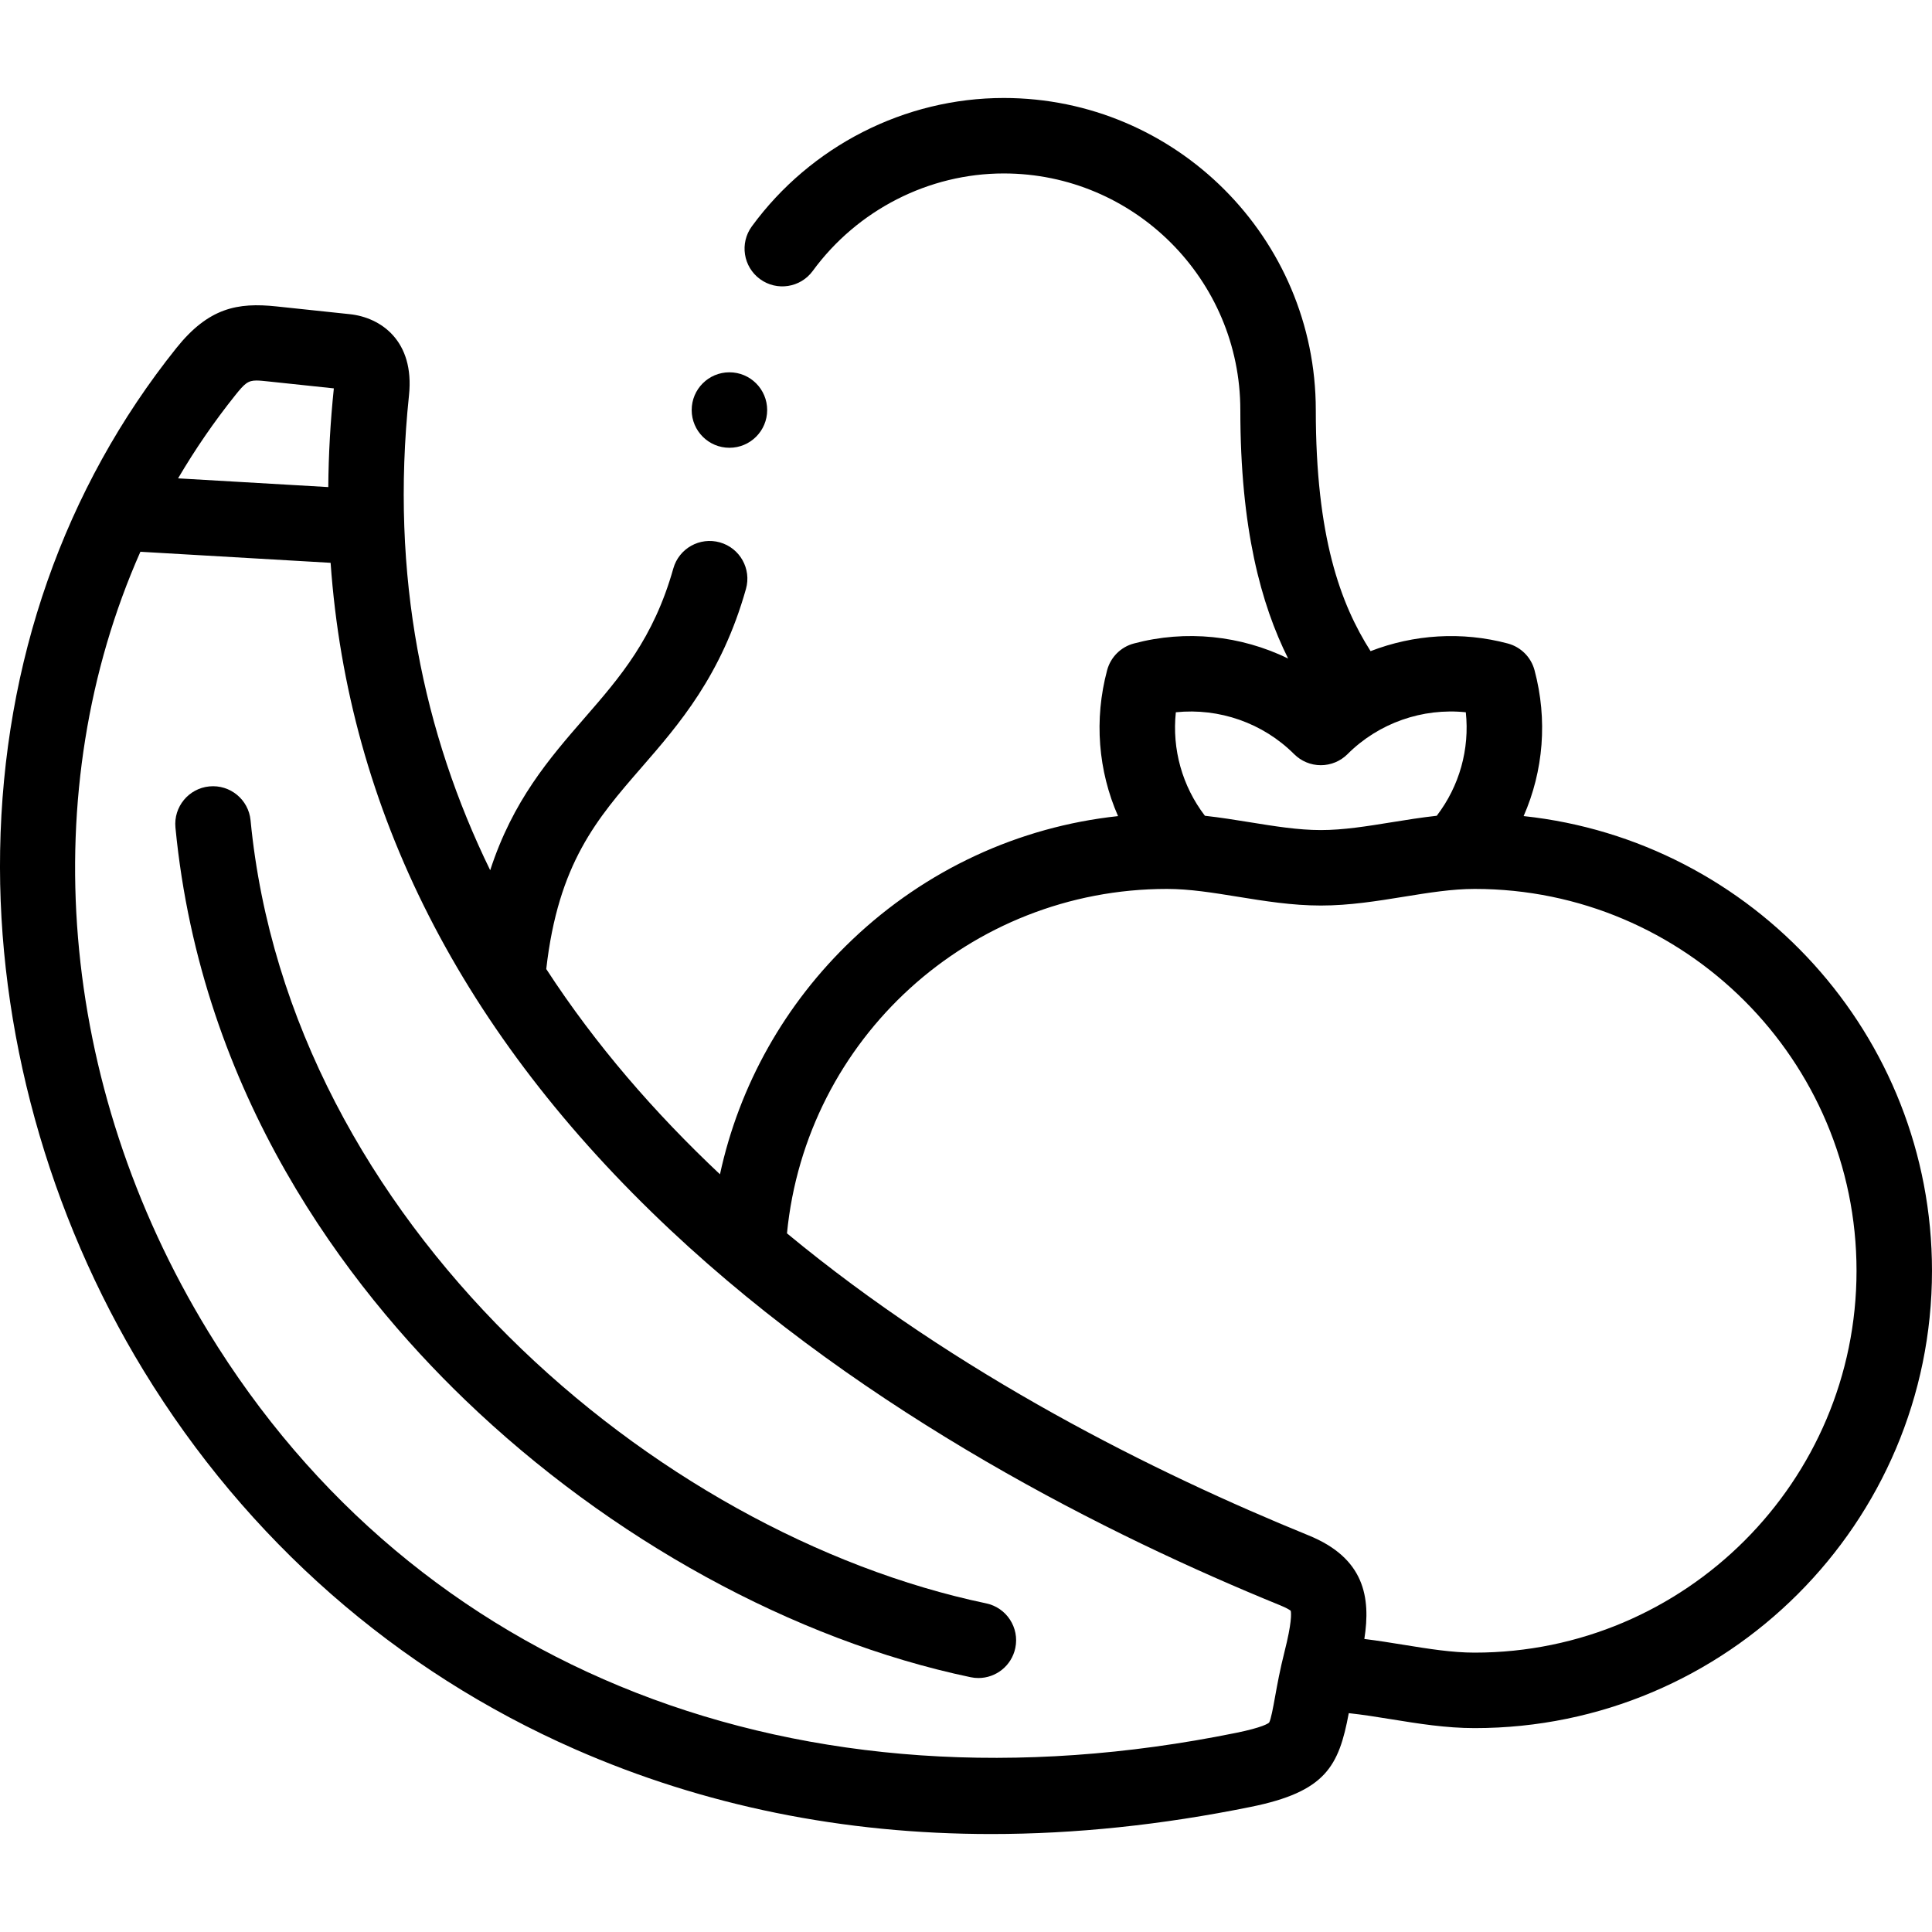 <svg id="Layer_1" enable-background="new 0 0 512 512" height="512" viewBox="0 0 512 512" width="512" xmlns="http://www.w3.org/2000/svg"><path d="m261.332 424.906c-87.755-18.397-184.661-101.045-194.93-207.508-.53-5.497-5.412-9.519-10.914-8.994-5.498.53-9.524 5.417-8.994 10.914 6.835 70.863 45.51 121.585 76.75 151.656 38.336 36.9 87.171 63.692 133.983 73.506.692.146 1.382.215 2.062.215 4.632 0 8.789-3.237 9.777-7.95 1.135-5.405-2.329-10.706-7.734-11.839z"/><path d="m403.778 216.27c5.258-11.985 6.392-25.543 2.89-38.656-.923-3.457-3.624-6.158-7.082-7.081-12.192-3.256-24.934-2.401-36.37 2.027-7.988-12.549-14.517-30.285-14.517-63.895 0-45.601-37.099-82.699-82.699-82.699-26.206 0-51.161 12.718-66.754 34.021-3.262 4.456-2.294 10.713 2.163 13.976s10.714 2.293 13.976-2.163c11.84-16.177 30.762-25.834 50.615-25.834 34.572 0 62.699 28.127 62.699 62.699 0 31.478 5.512 51.511 12.667 65.85-12.529-6.099-27.064-7.675-40.887-3.981-3.458.923-6.158 3.623-7.082 7.081-3.499 13.103-2.364 26.67 2.896 38.662-26.312 2.826-50.958 14.208-70.463 32.772-17.86 16.999-29.938 38.593-35.031 62.153-17.238-16.218-32.974-34.306-46.037-54.4 3.176-28.011 13.449-39.837 25.282-53.454 9.931-11.429 21.188-24.382 27.642-47.273 1.499-5.315-1.596-10.84-6.912-12.339-5.315-1.498-10.84 1.595-12.338 6.911-5.239 18.582-14.103 28.782-23.488 39.582-9.4 10.816-19.02 21.903-25.043 40.39-17.614-36.097-26.559-77.846-21.519-125.848 1.522-14.493-7.498-20.646-15.687-21.512l-19.436-2.056c-10.336-1.096-17.99.364-26.536 11.043-29.689 37.103-45.836 83.15-46.695 133.167-.813 47.375 12.702 96.333 38.055 137.856 27.356 44.802 66.895 79.489 114.344 100.311 34.088 14.959 70.982 22.456 110.252 22.456 22.211 0 45.186-2.399 68.836-7.204 19.776-4.017 23.288-10.704 25.919-24.829 3.685.393 7.467 1 11.38 1.633 7.072 1.146 14.384 2.329 21.984 2.329 66.827 0 121.195-54.368 121.195-121.195.003-62.446-47.47-114.006-108.219-120.5zm-92.168-27.513c11.473-1.181 23.075 2.821 31.352 11.099 1.875 1.875 4.419 2.929 7.071 2.929s5.196-1.054 7.071-2.929c8.278-8.278 19.876-12.29 31.352-11.098 1.041 9.794-1.688 19.564-7.703 27.428-4.055.45-8.032 1.086-11.933 1.718-6.581 1.065-12.796 2.072-18.788 2.072-5.991 0-12.207-1.007-18.787-2.072-3.9-.631-7.877-1.267-11.931-1.717-6.012-7.863-8.742-17.64-7.704-27.43zm-249.264-84.016c2.477-3.096 3.358-3.899 5.63-3.899.829 0 1.843.107 3.187.249l17.309 1.831c-.919 8.822-1.406 17.541-1.474 26.159l-39.807-2.313c4.5-7.654 9.547-15.019 15.155-22.027zm273.972 351.77c-.211.199-1.628 1.268-8.777 2.72-115.548 23.47-217.375-16.297-272.381-106.386-40.129-65.721-45.849-143.635-17.954-206.622l50.408 2.928c4.63 65.62 34.788 124.928 90.03 176.8 52.297 49.105 116.751 81.196 161.612 99.47 1.792.73 2.539 1.238 2.799 1.446.159.739.288 3.228-1.632 10.802-1.222 4.823-1.939 8.791-2.516 11.979-.494 2.737-1.11 6.145-1.589 6.863zm54.487-18.546c-5.991 0-12.207-1.006-18.788-2.071-3.425-.555-6.908-1.116-10.451-1.55 1.732-11.057.037-21.414-14.764-27.444-40.901-16.661-93.038-42.66-138.245-80.047 5.031-51.539 48.421-91.278 100.705-91.278 5.991 0 12.207 1.007 18.788 2.072 7.072 1.145 14.384 2.329 21.984 2.329s14.913-1.185 21.984-2.329c6.581-1.065 12.796-2.072 18.788-2.072 55.798-.001 101.194 45.395 101.194 101.194s-45.396 101.196-101.195 101.196z"/><path d="m193.308 118.665c5.523 0 10-4.478 10-10s-4.477-10-10-10h-.007c-5.523 0-9.996 4.478-9.996 10s4.48 10 10.003 10z"/></svg>